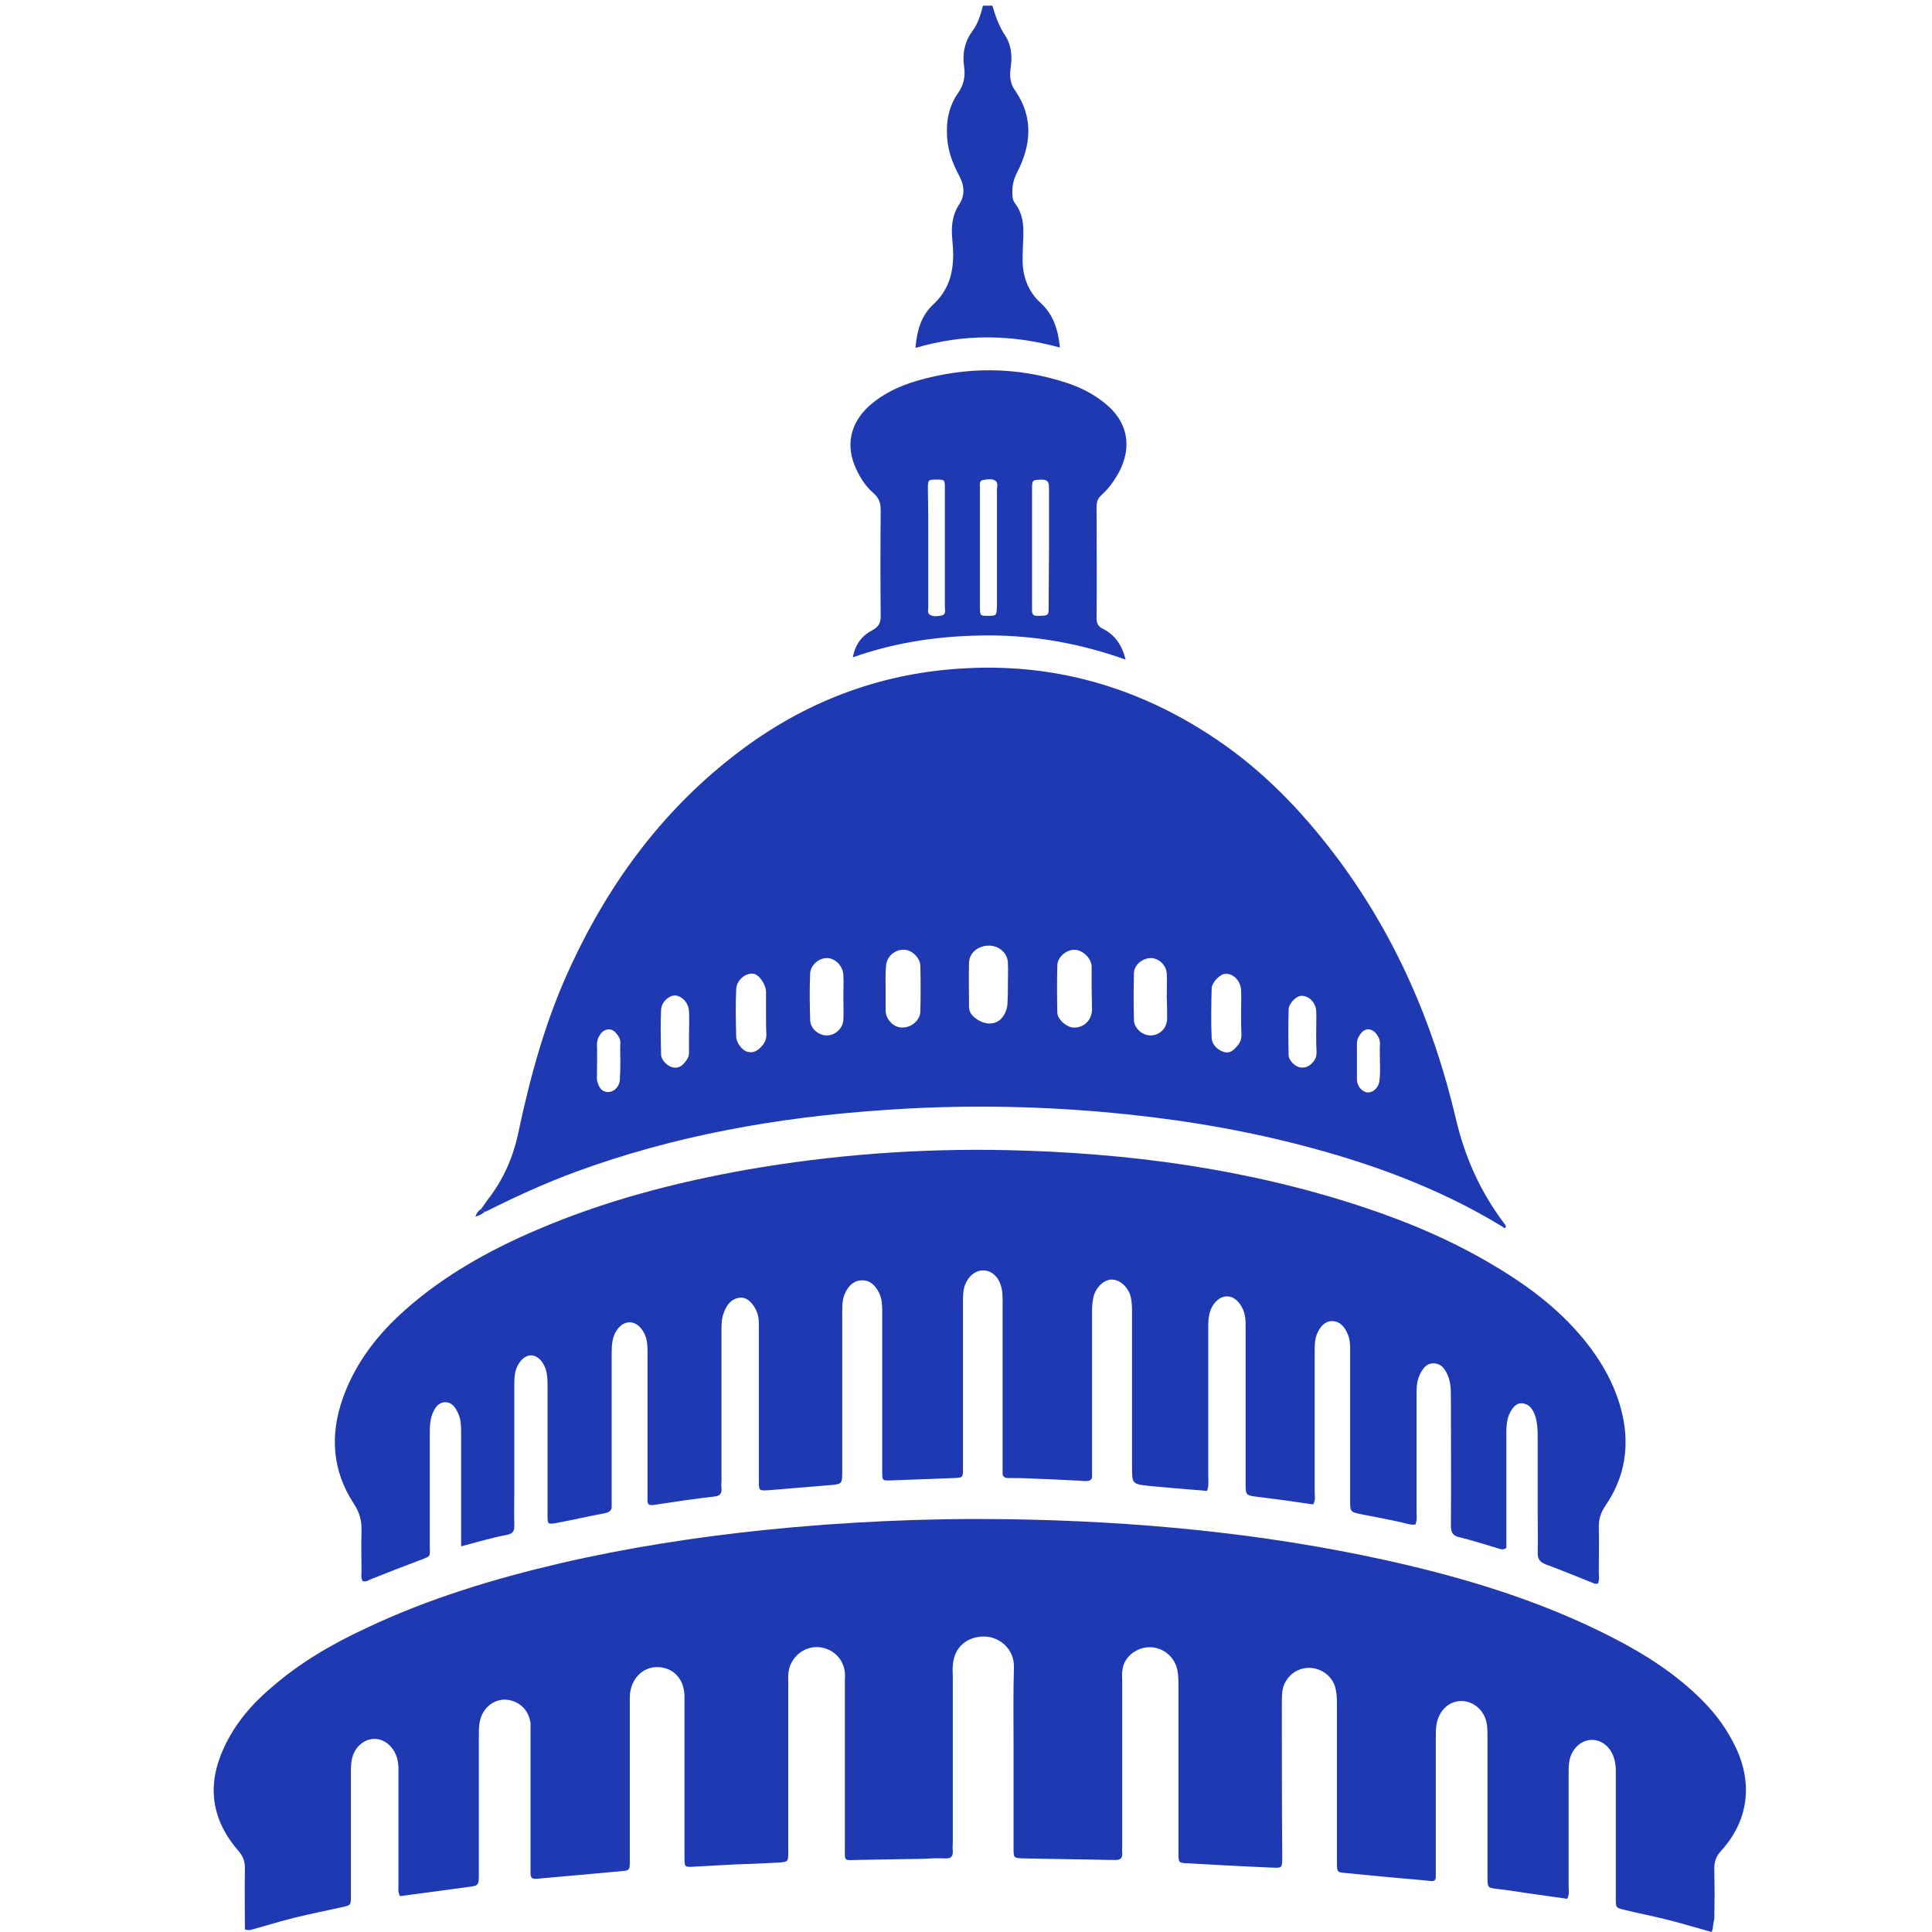 <?xml version="1.0" encoding="utf-8"?>
<!-- Generator: Adobe Illustrator 25.1.0, SVG Export Plug-In . SVG Version: 6.00 Build 0)  -->
<svg version="1.1" xmlns="http://www.w3.org/2000/svg" xmlns:xlink="http://www.w3.org/1999/xlink" x="0px" y="0px"
	 viewBox="0 0 512 512" style="enable-background:new 0 0 512 512;" xml:space="preserve">
<style type="text/css">
	.st0{display:none;}
	.st1{display:inline;fill:#1E39B2;stroke:#1E39B2;stroke-miterlimit:10;}
	.st2{display:inline;opacity:0.2;}
	.st3{fill:#1E39B2;stroke:#1E39B2;stroke-miterlimit:10;}
	.st4{display:inline;}
	.st5{fill:#1E39B2;}
</style>
<g id="Layer_2_1_" class="st0">
	<path class="st1" d="M320,32v40H192V32c0-2.7,0.3-5.4,1-8c3.6-14.1,16.4-24,31-24h64c14.6,0,27.3,9.9,31,24
		C319.7,26.6,320,29.3,320,32z"/>
	<path class="st1" d="M96,72h320v64H96V72z"/>
	<path class="st1" d="M40,136l24,48v320h112V264c0-35.3,28.7-64,64-64h32c35.3,0,64,28.7,64,64v240h112V184l24-48H40z"/>
	<g class="st2">
		<path class="st3" d="M96,112h320v24H96V112z"/>
	</g>
	<g class="st2">
		<path class="st3" d="M320,48v24H192V48c0-2.7,0.3-5.4,1-8H319C319.7,42.6,320,45.3,320,48z"/>
	</g>
	<g class="st2">
		<path class="st3" d="M64,448h112v56H64V448z"/>
	</g>
	<g class="st2">
		<path class="st3" d="M336,448h112v56H336V448z"/>
	</g>
	<g class="st4">
		<path class="st3" d="M64,304h112v80H64V304z"/>
		<path class="st3" d="M336,304h112v80H336V304z"/>
		<path class="st3" d="M384,280h-8c-4.4,0-8-3.6-8-8s3.6-8,8-8h8c4.4,0,8,3.6,8,8S388.4,280,384,280z"/>
		<path class="st3" d="M416,280h-8c-4.4,0-8-3.6-8-8s3.6-8,8-8h8c4.4,0,8,3.6,8,8S420.4,280,416,280z"/>
	</g>
	<path class="st1" d="M128,208h-15c-4.4,0-8-3.6-8-8s3.6-8,8-8h15c4.4,0,8,3.6,8,8S132.4,208,128,208z"/>
	<path class="st1" d="M128,456h-16c-4.4,0-8-3.6-8-8s3.6-8,8-8h16c4.4,0,8,3.6,8,8S132.4,456,128,456z"/>
	<path class="st1" d="M400,456h-16c-4.4,0-8-3.6-8-8s3.6-8,8-8h16c4.4,0,8,3.6,8,8S404.4,456,400,456z"/>
	<path class="st1" d="M400,208h-16c-4.4,0-8-3.6-8-8s3.6-8,8-8h16c4.4,0,8,3.6,8,8S404.4,208,400,208z"/>
	<path class="st1" d="M352,120h-16c-4.4,0-8-3.6-8-8s3.6-8,8-8h16c4.4,0,8,3.6,8,8S356.4,120,352,120z"/>
	<path class="st1" d="M176,120h-16c-4.4,0-8-3.6-8-8s3.6-8,8-8h16c4.4,0,8,3.6,8,8S180.4,120,176,120z"/>
	<path class="st1" d="M0,496h512v16H0V496z"/>
	<path class="st1" d="M96,40h16v32H96V40z"/>
	<path class="st1" d="M400,40h16v32h-16V40z"/>
</g>
<g id="Layer_3">
	<path class="st5" d="M263,1.5c0.8,2.8,1.8,5.6,3.5,8.1c1.6,2.6,1.8,5.6,1.3,8.6c-0.3,2.2,0,4.2,1.3,5.9c4.9,7.2,4.1,14.5,0.4,21.7
		c-1,1.9-1.3,3.7-1.2,5.6c0,0.9,0.1,1.7,0.7,2.5c2,2.6,2.3,5.6,2.2,8.7c-0.1,2.2-0.2,4.4-0.2,6.6c0.1,4.3,1.5,8.1,4.8,11.1
		c3.3,3,4.6,7,5.1,11.8c-12.8-3.5-25.4-3.7-38.3,0.1c0.4-4.6,1.5-8.5,4.7-11.5c4-3.7,5.3-8.1,5.3-13.3c0-1.6-0.2-3.3-0.3-4.9
		c-0.2-2.9,0.2-5.7,1.8-8.2c1.7-2.5,1.5-5.1,0.1-7.7c-1.7-3.2-3-6.6-3.2-10.2c-0.3-4.2,0.4-8.1,2.8-11.6c1.5-2.1,2.1-4.4,1.7-7.1
		c-0.5-3.4,0.1-6.7,2.3-9.6c1.4-1.9,2.1-4.3,2.7-6.6C261.3,1.5,262.2,1.5,263,1.5z"/>
	<path class="st5" d="M453.6,512c-4-1.1-7.9-2.3-11.9-3.3c-3.6-0.9-7.3-1.6-10.9-2.5c-2.6-0.6-2.6-0.6-2.6-3.1c0-5.3,0-10.5,0-15.8
		c0-6,0-12.1,0-18.1c0-1.9-0.4-3.7-1.4-5.3c-2.6-3.9-7.6-3.7-10,0.3c-1,1.7-1.1,3.5-1.1,5.4c0,10.1,0,20.2,0,30.2
		c0,1.1,0.3,2.2-0.4,3.4c-3.5-0.5-7.1-1-10.6-1.5c-2.6-0.4-5.2-0.8-7.8-1.1c-2.6-0.3-2.7-0.3-2.7-3c0-12.4,0-24.8,0-37.1
		c0-1,0-2-0.1-3c-0.3-3.7-3.1-6.5-6.5-6.7c-3.4-0.2-6.3,2.4-6.9,6.2c-0.2,1.1-0.2,2.2-0.2,3.3c0,11.5,0,23,0,34.5c0,0.9,0,1.8,0,2.6
		c0,0.8-0.4,1.2-1.2,1.1c-0.7-0.1-1.3-0.1-2-0.2c-6.8-0.6-13.5-1.2-20.3-1.9c-2.7-0.2-2.7-0.2-2.7-2.9c0-13.8,0-27.6,0-41.4
		c0-1.4,0-2.9-0.3-4.3c-0.6-3.4-3.7-5.8-7.1-5.8c-3.4,0-6.3,2.4-7,5.8c-0.2,1.2-0.2,2.4-0.2,3.6c0,13.4,0,26.7,0.1,40.1
		c0,4,0.1,3.5-3.6,3.4c-7.1-0.3-14.2-0.7-21.3-1.1c-2.6-0.1-2.6-0.1-2.6-2.9c0-14.7,0-29.4,0-44.1c0-1.4,0-2.8-0.3-4.3
		c-1.1-5-6.6-7.5-11-5c-2.1,1.2-3.4,3-3.6,5.5c-0.1,0.9,0,1.8,0,2.6c0,14.6,0,29.1,0,43.7c0,0.5-0.1,1.1,0,1.6
		c0.2,1.7-0.7,2.1-2.1,2c-0.3,0-0.7,0-1,0c-7.7-0.1-15.3-0.3-23-0.4c-2.7-0.1-2.7-0.1-2.7-2.7c0-9,0-18,0-27c0-7-0.1-14,0.1-21
		c0.1-4.9-3.9-8-7.7-8.1c-4.8-0.1-8.2,2.9-8.5,7.7c-0.1,1,0,2,0,3c0,14.6,0,29.1,0,43.7c0,0.8-0.1,1.5,0,2.3c0.1,1.5-0.4,2.2-2,2.1
		c-2-0.1-3.9,0-5.9,0.1c-5.8,0.1-11.6,0.2-17.4,0.3c-3.7,0.1-3.3,0.4-3.3-3.4c0-14.6,0-29.1,0-43.7c0-0.9,0.1-1.8,0-2.6
		c-0.4-3.8-3.5-6.6-7.3-6.7c-3.7-0.1-7,2.7-7.6,6.4c-0.2,1.1-0.1,2.2-0.1,3.3c0,14.2,0,28.5,0,42.7c0,0.7,0,1.3,0,2
		c0,2.5-0.1,2.5-2.5,2.7c-3.9,0.2-7.9,0.4-11.8,0.5c-3.6,0.2-7.2,0.4-10.8,0.6c-2.3,0.1-2.4,0.1-2.4-2.2c0-8.7,0-17.3,0-26
		c0-5.6,0-11.2,0-16.8c0-4.7-2.9-7.8-7.1-7.9c-4.1-0.1-7.3,3.3-7.4,7.9c0,1.1,0,2.2,0,3.3c0,13.4,0,26.7,0,40.1c0,2.5,0,2.6-2.4,2.8
		c-7.4,0.7-14.8,1.3-22.3,2c-1.2,0.1-1.6-0.3-1.6-1.4c0-0.8,0-1.5,0-2.3c0-11.8,0-23.7,0-35.5c0-0.7,0-1.3,0-2
		c-0.4-3.3-2.7-5.7-5.9-6.2c-3-0.5-6.1,1.4-7.2,4.5c-0.6,1.6-0.6,3.2-0.6,4.9c0,12.2,0,24.3,0,36.5c0,3.3,0,3.3-3,3.7
		c-6,0.8-11.9,1.6-17.9,2.4c-0.6-1.1-0.4-2.2-0.4-3.3c0-10.1,0-20.2,0-30.2c0-1.9-0.3-3.7-1.4-5.3c-2.6-3.9-7.5-3.8-10,0.1
		c-1.1,1.8-1.2,3.7-1.2,5.7c0,10.3,0,20.6,0,30.9c0,0.7,0,1.3,0,2c0,2.6,0,2.5-2.7,3.1c-4.1,0.9-8.1,1.7-12.2,2.7
		c-3.6,0.9-7.2,2-10.8,3c-0.7,0.2-1.4,0.5-2.4,0.1c0-5.4-0.1-10.9,0-16.3c0-1.9-0.6-3.2-1.8-4.6c-6.7-7.7-8.3-16.5-4.3-26
		c2.8-6.7,7.3-12.2,12.8-16.9c7.7-6.8,16.5-11.9,25.8-16.2c16.3-7.7,33.5-12.9,51-17c17.7-4.1,35.7-6.9,53.8-8.8
		c21.5-2.2,43.1-3.2,64.7-2.9c33.8,0.5,67.4,3.6,100.5,10.9c20.7,4.6,40.9,10.7,59.8,20.4c8.8,4.5,17.1,9.8,24.1,16.9
		c3.6,3.6,6.5,7.7,8.7,12.3c4.6,9.7,3.3,19.5-3.9,27.4c-1.3,1.4-1.8,2.8-1.8,4.7c0.1,4.5,0.1,9,0,13.5
		C453.9,509.9,454.1,510.9,453.6,512z"/>
	<path class="st5" d="M122.2,409.8c0-10.4,0-20.4,0-30.4c0-1.8-0.1-3.5-0.9-5.1c-0.7-1.4-1.5-2.7-3.4-2.7c-1.7,0.1-2.5,1.3-3.1,2.6
		c-0.9,1.9-0.9,4-0.9,6.1c0,9.8,0,19.5,0,29.3c0,3,0.5,2.7-2.7,3.9c-4.3,1.6-8.6,3.3-12.9,5c-0.7,0.3-1.3,0.8-2.2,0.5
		c-0.5-0.8-0.3-1.7-0.3-2.5c0-3.6-0.1-7.2,0-10.8c0.1-2.7-0.5-4.9-2.1-7.3c-5.7-8.8-6.3-18.2-2.8-28c3.3-9.2,9.1-16.7,16.3-23.1
		c10.3-9.2,22.3-15.9,34.9-21.3c17.9-7.7,36.6-12.6,55.7-16c22.9-4,45.9-5.7,69.1-5.2c32,0.7,63.5,4.9,94.1,15
		c12.4,4.1,24.4,9.2,35.6,16c9.2,5.5,17.6,12,24.2,20.5c4.7,6.1,8.1,12.7,9.5,20.3c1.4,8.2-0.2,15.7-4.9,22.5
		c-1.2,1.8-1.7,3.4-1.7,5.5c0.1,3.9,0,7.9,0,11.8c0,1.1,0.2,2.2-0.2,3.2c-0.7,0.3-1.1,0-1.6-0.2c-4.1-1.6-8.1-3.3-12.2-4.8
		c-1.6-0.6-2.2-1.4-2.2-3.1c0.1-3.4,0-6.8,0-10.2c0-6.9,0-13.8,0-20.7c0-1.8-0.1-3.5-0.6-5.2c-0.6-1.7-1.4-3.3-3.5-3.5
		c-1.5-0.2-2.8,1.2-3.6,3.3c-0.5,1.5-0.6,3-0.6,4.5c0,9.1,0,18.2,0,27.3c0,1.1,0,2.2,0,3.2c-0.9,0.7-1.6,0.3-2.3,0.1
		c-3.4-1-6.7-2.1-10.1-2.9c-1.9-0.4-2.3-1.4-2.3-3.2c0.1-11.4,0-22.8,0-34.2c0-2.1-0.1-4.2-1.1-6.1c-0.7-1.4-1.7-2.6-3.5-2.6
		c-1.8,0-2.7,1.2-3.5,2.7c-0.9,1.7-1,3.5-1,5.4c0,10.4,0,20.8,0,31.2c0,1.1,0.2,2.2-0.3,3.4c-1.2,0.2-2.3-0.2-3.4-0.5
		c-3.6-0.8-7.3-1.5-10.9-2.2c-2.9-0.6-3-0.6-3-3.5c0-13,0-26.1,0-39.1c0-1.9,0.1-3.7-0.8-5.5c-0.8-1.7-1.9-3-3.9-3.1
		c-2,0-3.1,1.4-3.9,3c-0.8,1.6-0.8,3.4-0.8,5.1c0,12.4,0,24.8,0,37.1c0,1.1,0.3,2.2-0.4,3.4c-4-0.6-8.1-1.2-12.2-1.7
		c-0.8-0.1-1.5-0.2-2.3-0.3c-3.4-0.4-3.4-0.4-3.4-3.7c0-9.9,0-19.7,0-29.6c0-4.2,0-8.3,0-12.5c0-1.8-0.3-3.5-1.3-5
		c-2-3.2-5.4-3.1-7.4,0.1c-1,1.6-1.2,3.5-1.2,5.4c0,13.3,0,26.5,0,39.8c0,1.2,0.2,2.4-0.3,3.9c-5-0.4-10.1-0.8-15.2-1.3
		c-4.7-0.5-4.7-0.5-4.7-5.3c0-13.5,0-27,0-40.4c0-1.5,0-3.1-0.4-4.6c-0.7-2.5-2.8-4.3-4.8-4.4c-2.1-0.1-4.3,1.9-5,4.5
		c-0.3,1.3-0.4,2.6-0.4,3.9c0,14.1,0,28.3,0,42.4c0,0.3,0,0.7,0,1c0.1,1.4-0.6,1.6-1.8,1.6c-4.9-0.3-9.9-0.5-14.8-0.7
		c-1.9-0.1-3.7-0.1-5.6-0.1c-1.1,0-1.6-0.5-1.5-1.6c0-0.8,0-1.5,0-2.3c0-14.5,0-28.9,0-43.4c0-1.9-0.2-3.7-1.2-5.4
		c-2.1-3.2-6-3.1-8.1,0.2c-1.2,1.8-1.2,3.9-1.2,6c0,9.8,0,19.5,0,29.3c0,4.9,0,9.9,0,14.8c0,2.3-0.1,2.3-2.4,2.4
		c-5.4,0.2-10.7,0.4-16.1,0.6c-3,0.1-2.9,0.3-2.9-2.7c0-14,0-28.1,0-42.1c0-1.7-0.1-3.3-0.8-4.8c-0.9-1.9-2.3-3.4-4.5-3.4
		c-2.2,0-3.6,1.4-4.5,3.3c-0.8,1.6-0.8,3.4-0.8,5.1c0,14,0,28.1,0,42.1c0,3.5,0,3.5-3.5,3.8c-5.2,0.4-10.5,0.9-15.7,1.3
		c-2.9,0.2-2.9,0.2-2.9-2.6c0-13.4,0-26.7,0-40.1c0-1.4,0.1-2.8-0.4-4.2c-0.9-2.5-2.7-4.3-4.6-4.1c-2.4,0.3-3.5,1.9-4.3,4
		c-0.6,1.6-0.6,3.2-0.6,4.9c0,13.2,0,26.3,0,39.5c0,0.7-0.1,1.3,0,2c0.1,1.5-0.3,2.1-1.9,2.3c-5.3,0.6-10.6,1.4-15.9,2.2
		c-1.3,0.2-1.9,0-1.8-1.4c0-2.2,0-4.4,0-6.6c0-10.8,0-21.7,0-32.5c0-2-0.1-3.9-1.3-5.7c-1.9-2.9-5-2.9-6.9,0c-1.2,1.8-1.3,3.9-1.3,6
		c0,12.7,0,25.4,0,38.1c0,0.8,0,1.5,0,2.3c0.1,1.2-0.5,1.7-1.7,2c-4.3,0.8-8.6,1.8-12.9,2.6c-2.3,0.4-2.4,0.4-2.4-2.1
		c0-11.5,0-23,0-34.5c0-2-0.1-3.9-1.2-5.7c-1.8-2.8-4.5-2.8-6.3-0.1c-1.2,1.7-1.3,3.7-1.3,5.7c0,9.1,0,18.2,0,27.3
		c0,3.4-0.1,6.8,0,10.2c0,1.3-0.4,2-1.7,2.3C130.8,407.4,126.7,408.6,122.2,409.8z"/>
	<path class="st5" d="M127.5,320.4c0.6-0.8,1.1-1.6,1.7-2.4c4.2-5.4,6.8-11.3,8.2-18c3.2-15.1,7.3-30,13.9-44.1
		c10.4-22.4,24.8-41.8,44.7-56.8c17.2-13,36.7-20.5,58.2-21.9c24.8-1.7,47.5,4.8,68.1,18.7c12.2,8.2,22.3,18.6,31.2,30.3
		c16,21,26.3,44.7,32.3,70.2c2.4,10.3,6.5,19.4,12.8,27.8c0.2,0.3,0.6,0.6,0.4,1.1c-0.3,0.3-0.6,0-0.8-0.2
		c-17.2-10.5-35.9-17.2-55.3-22.1c-16.6-4.2-33.5-6.8-50.5-8.3c-19.5-1.7-39-1.9-58.5-0.5c-27.8,1.9-55,6.7-81.2,16.3
		c-8.2,3-16.2,6.7-24,10.6C128.1,321,127.7,320.9,127.5,320.4z M267.1,261c0-2,0.1-3.9,0-5.9c-0.1-2.5-2.3-4.5-5-4.5
		c-2.9,0-5.2,1.9-5.3,4.5c-0.1,3.8,0,7.6,0,11.5c0,0.9,0.2,1.7,0.8,2.4c1.6,1.8,4.1,2.7,6.1,2c1.9-0.6,3.3-2.9,3.3-5.4
		C267.1,264.1,267.1,262.6,267.1,261z M234.7,262c0,1.9,0,3.7,0,5.6c0,0.1,0,0.2,0,0.3c0.1,2.3,2.1,4.4,4.3,4.4
		c2.4,0.1,4.8-1.8,4.9-4.2c0.1-4,0.1-8.1,0-12.1c0-2.1-2.2-4.2-4.1-4.3c-2.6-0.2-4.9,1.8-5,4.4C234.6,258.1,234.7,260.1,234.7,262z
		 M289.3,262.1c0-2,0-3.9,0-5.9c0-0.1,0-0.2,0-0.3c-0.3-2.2-2.5-4.2-4.6-4.2c-2.2,0-4.5,2-4.5,4.2c-0.1,4.1-0.1,8.3,0,12.4
		c0,1.8,2.3,3.8,4.1,4c2.8,0.2,5-1.8,5.1-4.7C289.4,265.8,289.3,264,289.3,262.1z M223.5,264.3c0-2,0.1-3.9,0-5.9
		c-0.1-2.4-2.1-4.4-4.2-4.5c-2.2-0.1-4.5,1.8-4.6,4.1c-0.2,4.1-0.1,8.3,0,12.4c0.1,2.2,2.2,4,4.4,4c2.3,0,4.3-1.9,4.4-4.2
		C223.6,268.2,223.5,266.2,223.5,264.3z M309.2,264.2c0-2.1,0.1-4.2,0-6.2c-0.1-2.2-2.1-4.1-4.2-4.1c-2.2,0-4.5,1.8-4.5,4.1
		c-0.1,4.1-0.1,8.3,0,12.4c0.1,2.1,2.2,4,4.4,4c2.3,0,4.3-1.8,4.4-4.3C309.3,268.2,309.3,266.2,309.2,264.2z M203,268.6
		c0-1.9,0-3.7,0-5.6c0-0.1,0-0.2,0-0.3c-0.1-1.9-1.8-4.3-3.1-4.6c-2.1-0.5-4.7,1.5-4.8,4.1c-0.2,4.1-0.1,8.3,0,12.5
		c0,1.6,1.6,3.7,2.9,4c1.6,0.5,3-0.2,4.4-2.1c0.5-0.8,0.7-1.5,0.7-2.4C203,272.3,203,270.5,203,268.6z M328.9,268.5
		C328.9,268.5,328.9,268.5,328.9,268.5c0-2.1,0.1-4.2,0-6.2c-0.2-2.6-2.3-4.5-4.4-4.2c-1.3,0.2-3.4,2.3-3.4,3.9
		c-0.1,4.4-0.2,8.7,0,13.1c0.1,1.7,1.4,3,3,3.6c1.6,0.6,2.7-0.1,4.1-1.9c0.7-0.9,0.8-1.8,0.8-2.7
		C328.9,272.2,328.9,270.4,328.9,268.5z M182.6,274c0-2,0.1-3.9,0-5.9c-0.1-1.9-1.1-3.4-2.8-4.1c-1.8-0.8-4.4,1.1-4.6,3.5
		c-0.2,4-0.1,8.1,0,12.1c0.1,1.5,1.9,3.1,3.2,3.3c1.9,0.3,2.8-0.9,3.7-2.2c0.5-0.7,0.5-1.4,0.5-2.2
		C182.6,277.1,182.6,275.5,182.6,274z M348.8,273.7C348.8,273.7,348.8,273.7,348.8,273.7c0-2,0.1-3.9,0-5.9c-0.2-2.3-2.1-4-4-3.9
		c-1.3,0.1-3.2,1.9-3.3,3.6c-0.1,4-0.1,8.1,0,12.1c0,1.5,1.9,3.2,3.2,3.3c1.6,0.2,3-0.7,3.9-2.4c0.3-0.6,0.3-1.3,0.3-1.9
		C348.8,277,348.8,275.4,348.8,273.7z M164.4,281.2c0-1.5-0.1-3.1,0-4.6c0.1-1.2-0.5-2.1-1.2-2.9c-1-1.2-2.6-1.2-3.7-0.1
		c-0.8,0.9-1.3,1.9-1.3,3.2c0.1,2.7,0,5.4,0,8.2c0,0.5-0.1,1.1,0.1,1.6c0.4,1.4,1,2.7,2.7,2.8c1.4,0.1,2.8-1,3.2-2.7
		c0.1-0.5,0.1-1.1,0.1-1.6C164.4,283.8,164.4,282.5,164.4,281.2z M365.7,281.1c0-1.4-0.1-2.9,0-4.3c0.1-1.2-0.4-2.1-1.1-3
		c-1.1-1.3-2.8-1.4-3.9,0c-0.6,0.8-1.1,1.6-1.1,2.7c0,3.2,0,6.4,0,9.5c0,1.9,1.4,3.4,2.8,3.5c1.6,0.1,3.1-1.4,3.2-3.4
		C365.8,284.4,365.7,282.7,365.7,281.1z"/>
	<path class="st5" d="M298.3,174.8c-12.1-4.3-24-6.4-36.2-6.4c-12.2,0-24.2,1.6-36.1,5.8c0.7-3.6,2.5-5.8,5.2-7.2
		c1.7-0.9,2.2-2,2.2-3.8c-0.1-9.3-0.1-18.6,0-27.9c0-1.9-0.4-3.3-1.9-4.6c-2-1.7-3.5-4-4.6-6.4c-2.9-6.2-1.6-12.1,3.4-16.7
		c3.6-3.2,7.8-5.2,12.4-6.6c13.3-3.9,26.6-3.9,39.8,0.4c3.7,1.2,7.1,2.9,10.1,5.3c6.3,4.9,7.6,11.7,3.8,18.7
		c-1.2,2.1-2.6,4.1-4.4,5.7c-1,0.9-1.4,1.8-1.4,3.1c0,9.9,0.1,19.7,0,29.6c0,1.4,0.4,2.2,1.6,2.8
		C295.4,168.2,297.3,170.8,298.3,174.8z M259.7,144.8c0,5.4,0,10.7,0,16.1c0,2.3,0.1,2.3,2.1,2.3c2.2,0,2.3,0,2.4-2.4
		c0-3.4,0-6.8,0-10.2c0-6.9,0-13.8,0-20.7c0-0.8,0.4-1.9-0.4-2.5c-0.9-0.6-2.1-0.4-3.2-0.2c-1.1,0.1-0.9,1.1-0.9,1.8
		C259.7,134.3,259.7,139.6,259.7,144.8z M278,145.4c0-5.4,0-10.7,0-16.1c0-1.5-0.3-2.2-2-2.2c-2.4,0.1-2.5,0-2.5,2.6
		c0,10.3,0,20.6,0,30.9c0,0.4,0,0.9,0,1.3c0,1,0.5,1.3,1.4,1.3c3.2,0,3-0.1,3-2.8C277.9,155.4,278,150.4,278,145.4z M246,145
		c0,5.3,0,10.5,0,15.8c0,0.7-0.3,1.7,0.4,2.1c1,0.6,2.1,0.4,3.2,0.2c1.2-0.3,0.8-1.4,0.8-2.2c0-10.5,0-21,0-31.6
		c0-2.2-0.1-2.2-2.2-2.2c-2.2,0-2.3,0-2.3,2.4C246,134.7,246,139.9,246,145z"/>
	<path class="st5" d="M127.5,320.4c0.2,0.5,0.6,0.6,1.1,0.6c-0.7,0.7-1.5,1.1-2.6,1.4C126.3,321.5,126.8,320.8,127.5,320.4z"/>
</g>
</svg>
